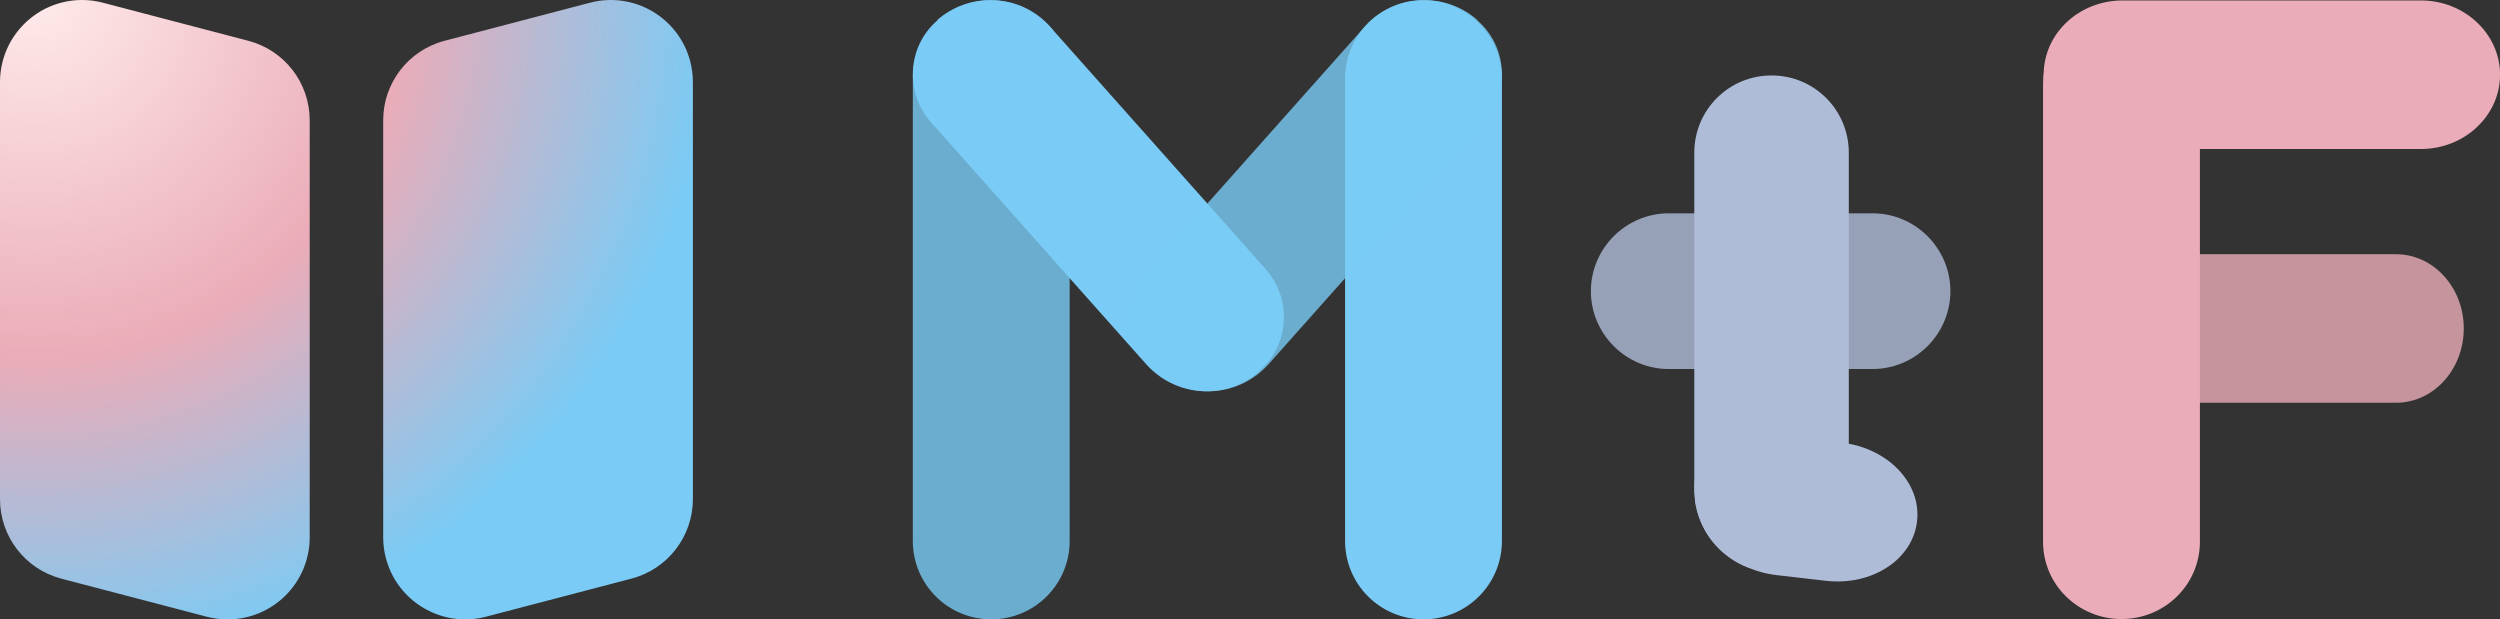 <?xml version="1.0" encoding="UTF-8"?>
<svg id="_图层_1" data-name=" 图层 1" xmlns="http://www.w3.org/2000/svg" xmlns:xlink="http://www.w3.org/1999/xlink" viewBox="0 0 487.09 120.68">
  <rect x="0" y="0" width="487.09" height="120.68" fill="#333333" stroke="none"/>
  <defs>
    <style>
      .cls-1 {
        fill: none;
      }

      .cls-2 {
        fill: #7acbf5;
      }

      .cls-2, .cls-3, .cls-4, .cls-5, .cls-6, .cls-7, .cls-8 {
        fill-rule: evenodd;
      }

      .cls-3 {
        fill: #eaacb8;
      }

      .cls-4 {
        fill: url(#_未命名的渐变_2);
      }

      .cls-5 {
        fill: #afbcd8;
      }

      .cls-6 {
        fill: rgba(122, 203, 245, .8);
      }

      .cls-7 {
        fill: rgba(234, 172, 184, .8);
      }

      .cls-8 {
        fill: rgba(175, 188, 216, .8);
      }

      .cls-9 {
        clip-path: url(#clippath);
      }
    </style>
    <clipPath id="clippath">
      <circle class="cls-1" cx="346.38" cy="95.35" r="16.27"/>
    </clipPath>
    <radialGradient id="_未命名的渐变_2" data-name="未命名的渐变 2" cx="-350.05" cy="660.66" fx="-350.05" fy="660.66" r="1.09" gradientTransform="translate(-24565.7 86817.52) rotate(43.72) scale(120.68 -120.68)" gradientUnits="userSpaceOnUse">
      <stop offset="0" stop-color="#fff"/>
      <stop offset="0" stop-color="#ffebeb"/>
      <stop offset=".54" stop-color="#eaacb8"/>
      <stop offset="1" stop-color="#7acbf5"/>
    </radialGradient>
  </defs>
  <g>
    <g>
      <path id="_矩形" data-name=" 矩形" class="cls-3" d="M471.7,29.03h-58.12c-8.57,0-15.4-6.48-15.4-14.47h0c0-7.99,6.83-14.47,15.4-14.47h58.12c8.45,0,15.4,6.48,15.4,14.47h0c0,7.99-6.95,14.47-15.4,14.47Z"/>
      <path id="_矩形-2" data-name=" 矩形-2" class="cls-7" d="M466.83,78.47h-49.67c-7.29,0-13.2-6.48-13.2-14.47h0c0-7.99,5.9-14.47,13.2-14.47h49.67c7.29,0,13.2,6.48,13.2,14.47h0c0,7.99-5.9,14.47-13.2,14.47h0Z"/>
      <path id="_矩形-3" data-name=" 矩形-3" class="cls-3" d="M398.06,105.56V16.41c0-8.34,6.83-15.05,15.28-15.05s15.28,6.72,15.28,15.05v89.15c0,8.34-6.83,15.05-15.28,15.05s-15.28-6.72-15.28-15.05Z"/>
    </g>
    <g>
      <g class="cls-9">
        <g>
          <path class="cls-5" d="M344.8,18.42c8.13,0,14.68,6.55,14.68,14.68v63.37c0,8.13-6.55,14.68-14.68,14.68s-14.68-6.55-14.68-14.68v-63.37c0-8.13,6.55-14.68,14.68-14.68Z"/>
          <path class="cls-5" d="M330.23,98.51c0-7.34,7.12-13.22,15.93-13.22h9.38c8.81,0,15.93,5.87,15.93,13.22s-7.12,13.22-15.93,13.22h-9.38c-8.81,0-15.93-5.87-15.93-13.22Z"/>
        </g>
      </g>
      <path class="cls-5" d="M331.52,96.74c.86-7.48,8.79-12.62,17.77-11.59l9.55,1.1c8.97,1.03,15.53,7.85,14.67,15.32-.86,7.48-8.79,12.62-17.77,11.59l-9.55-1.1c-8.97-1.03-15.53-7.85-14.67-15.32Z"/>
      <path id="_矩形-4" data-name=" 矩形-4" class="cls-8" d="M325.13,41.56h39.71c8.34,0,15.17,6.83,15.17,15.17s-6.83,15.17-15.17,15.17h-39.71c-8.34,0-15.17-6.83-15.17-15.17s6.83-15.17,15.17-15.17Z"/>
      <path class="cls-5" d="M345.16,14.7c8.34,0,15.05,6.72,15.05,15.05v64.95c0,8.34-6.72,15.05-15.05,15.05s-15.05-6.72-15.05-15.05V29.75c0-8.34,6.72-15.05,15.05-15.05h0Z"/>
    </g>
    <g>
      <path id="_矩形-6" data-name=" 矩形-6" class="cls-6" d="M193.13.03c8.45,0,15.28,6.83,15.28,15.28v90.08c0,8.45-6.83,15.28-15.28,15.28s-15.28-6.83-15.28-15.28V15.31C177.85,6.86,184.68.03,193.13.03Z"/>
      <path id="_矩形-51" data-name=" 矩形-51" class="cls-2" d="M245.44,72.23c5.82-5.09,6.29-14.01,1.16-19.8L204.68,5.31c-5.59-6.25-15.02-7.06-21.54-1.85-.23.23-.47.35-.58.58-5.82,5.09-6.29,14.01-1.16,19.8l41.92,47.12c5.59,6.25,15.02,7.06,21.54,1.85.23-.23.47-.35.58-.58Z"/>
      <g>
        <path id="_矩形-6-2" data-name=" 矩形-6" class="cls-2" d="M277.35.03c-8.45,0-15.28,6.83-15.28,15.28v90.08c0,8.45,6.83,15.28,15.28,15.28s15.28-6.83,15.28-15.28V15.31c0-8.45-6.83-15.28-15.28-15.28Z"/>
        <path id="_矩形-51-2" data-name=" 矩形-51" class="cls-6" d="M225.04,72.23c-5.82-5.09-6.29-14.01-1.16-19.8l41.92-47.12c5.59-6.25,15.02-7.06,21.54-1.85.23.23.47.35.58.58,5.82,5.09,6.29,14.01,1.16,19.8l-41.92,47.12c-5.59,6.25-15.02,7.06-21.54,1.85-.23-.23-.47-.35-.58-.58Z"/>
      </g>
    </g>
  </g>
  <g id="_编组-8" data-name="编组-8">
    <path id="_形状结合" data-name="形状结合" class="cls-4" d="M86.61,7.95L114.95.53c8.55-2.24,17.29,2.87,19.53,11.42.35,1.32.52,2.69.52,4.05v81.25c0,7.27-4.91,13.63-11.95,15.48l-28.34,7.42c-8.55,2.24-17.29-2.87-19.53-11.42-.35-1.32-.52-2.69-.52-4.05V23.43c0-7.27,4.91-13.63,11.95-15.48ZM20.05.53l28.34,7.42c7.04,1.84,11.95,8.2,11.95,15.48v81.25c0,8.84-7.16,16-16,16-1.37,0-2.73-.18-4.05-.52l-28.34-7.42c-7.04-1.84-11.95-8.2-11.95-15.48V16C0,7.17,7.16,0,16,0c1.37,0,2.73.18,4.05.52Z"/>
  </g>
</svg>